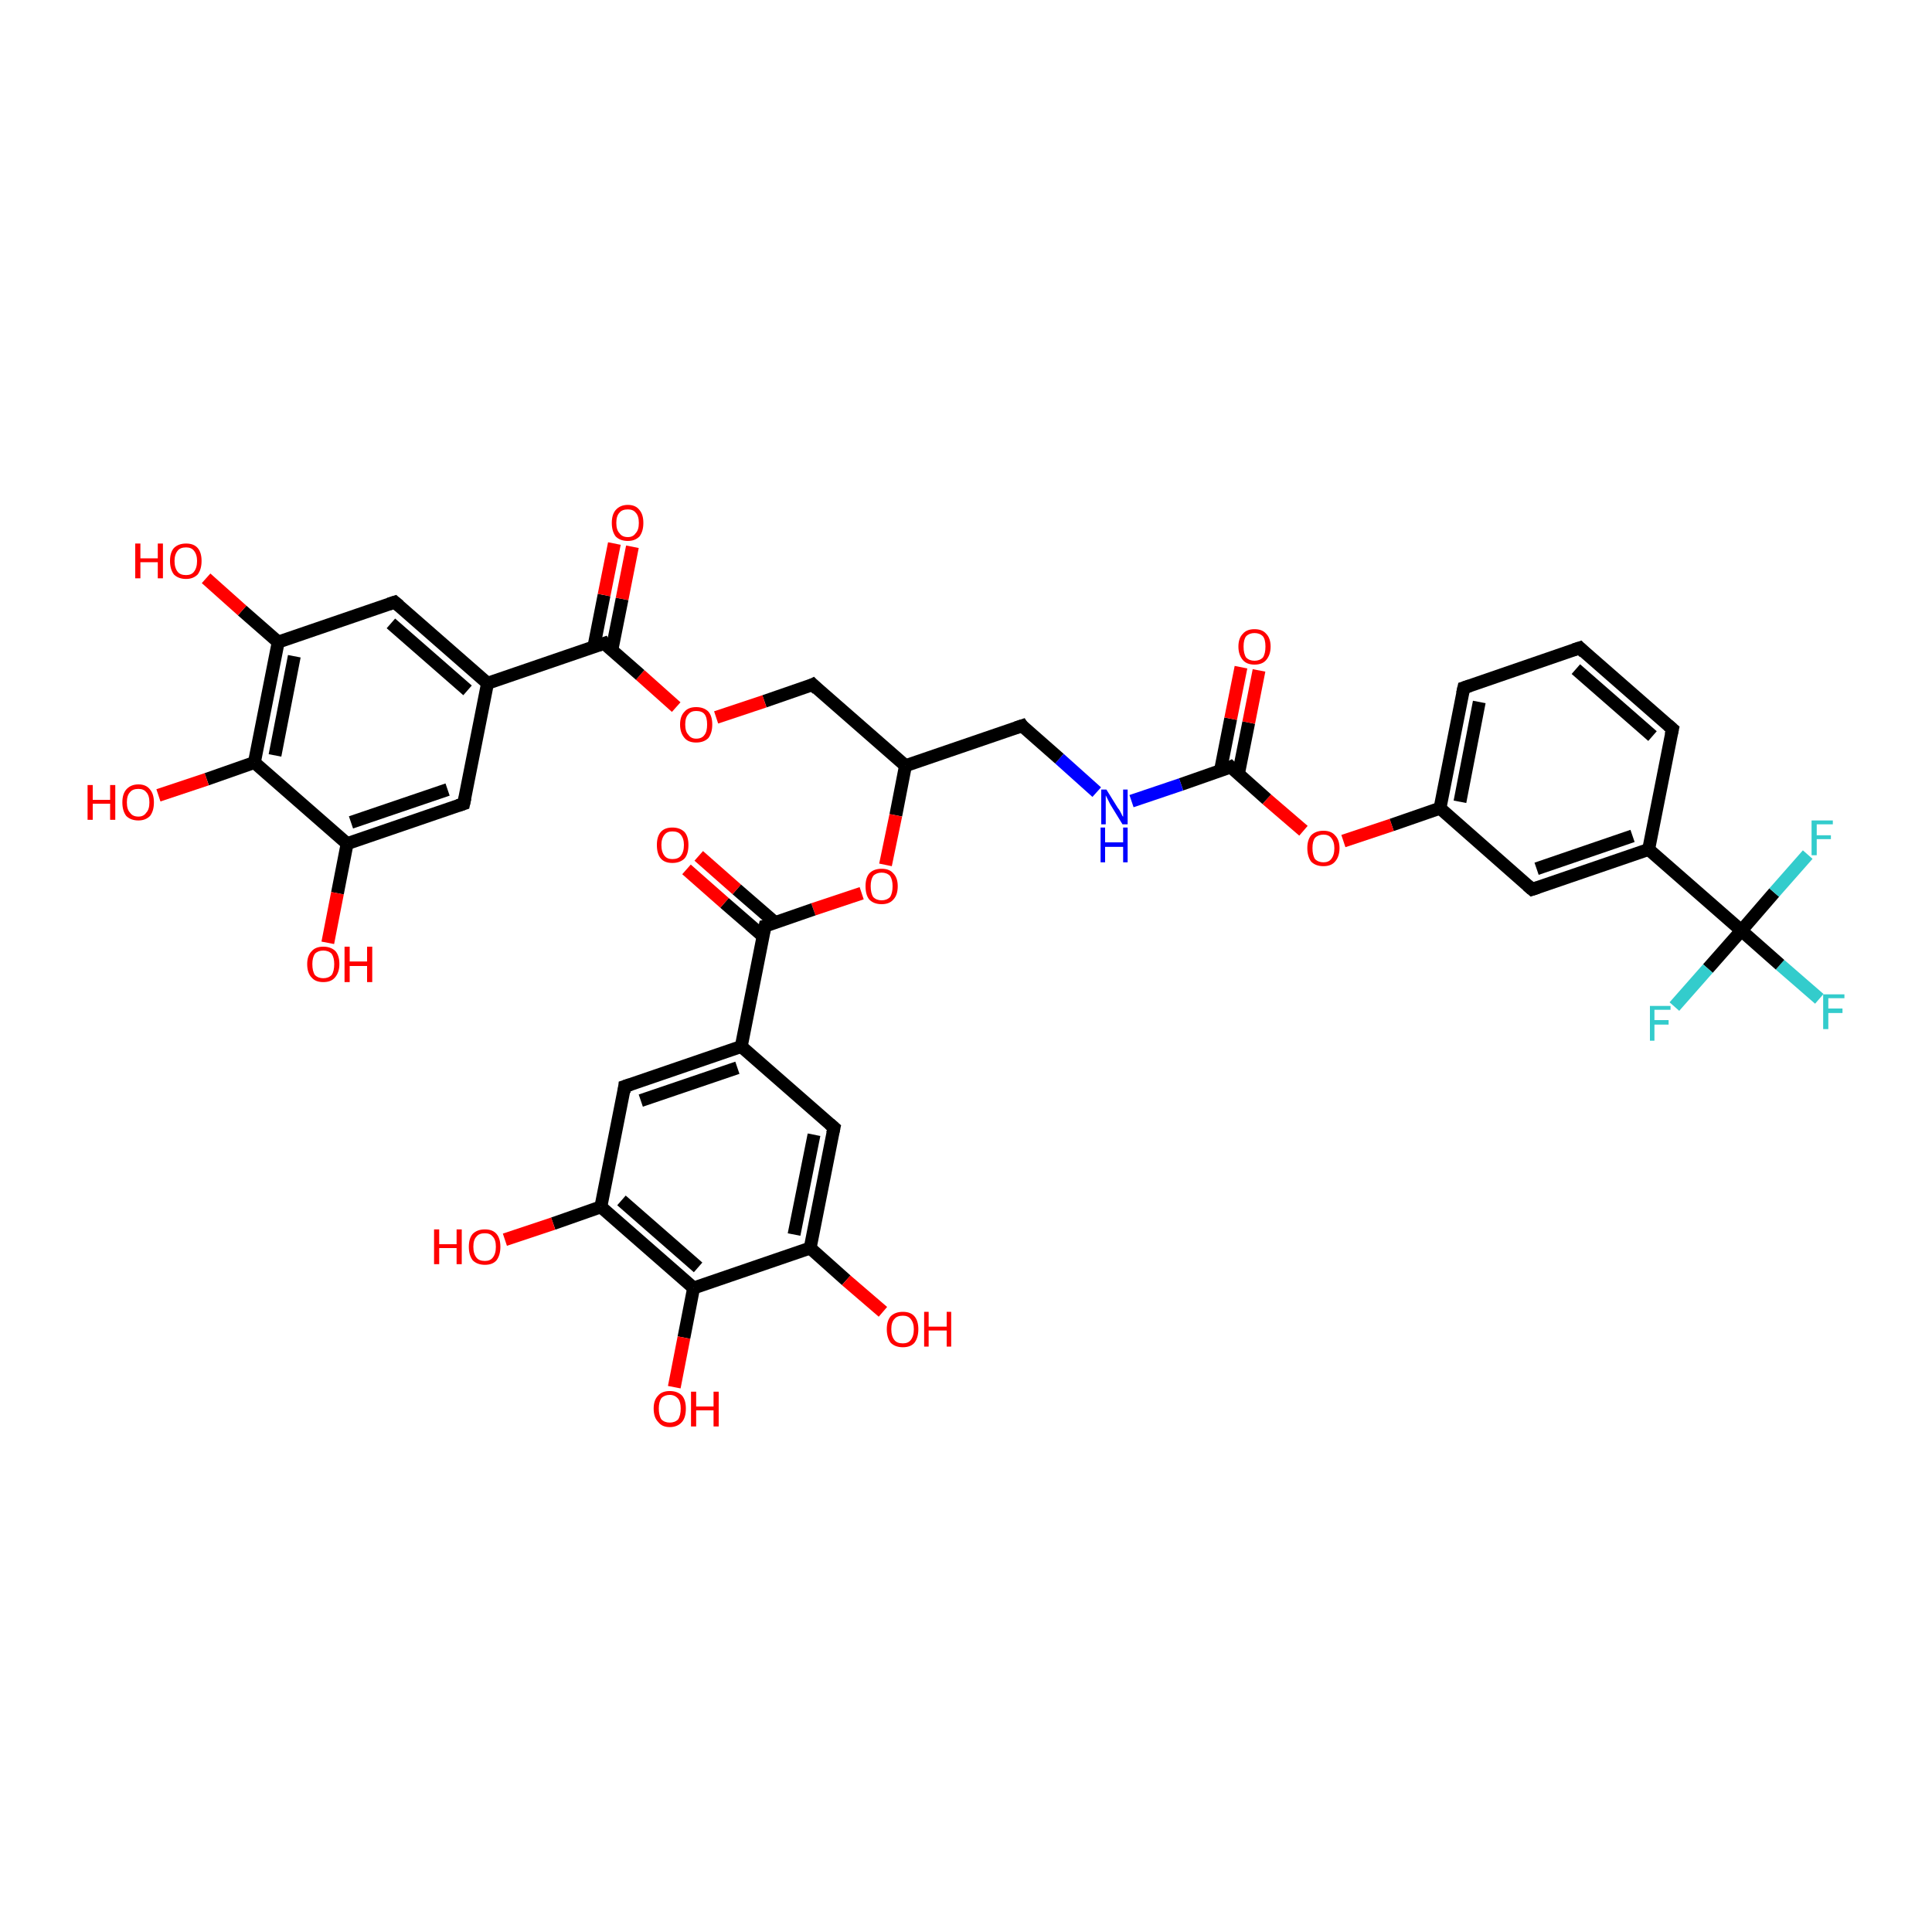 <?xml version='1.0' encoding='iso-8859-1'?>
<svg version='1.1' baseProfile='full'
              xmlns='http://www.w3.org/2000/svg'
                      xmlns:rdkit='http://www.rdkit.org/xml'
                      xmlns:xlink='http://www.w3.org/1999/xlink'
                  xml:space='preserve'
width='300px' height='300px' viewBox='0 0 300 300'>
<!-- END OF HEADER -->
<rect style='opacity:1.0;fill:#FFFFFF;stroke:none' width='300.0' height='300.0' x='0.0' y='0.0'> </rect>
<path class='bond-0 atom-0 atom-1' d='M 282.5,155.1 L 276.4,149.8' style='fill:none;fill-rule:evenodd;stroke:#33CCCC;stroke-width:2.0px;stroke-linecap:butt;stroke-linejoin:miter;stroke-opacity:1' />
<path class='bond-0 atom-0 atom-1' d='M 276.4,149.8 L 270.4,144.5' style='fill:none;fill-rule:evenodd;stroke:#000000;stroke-width:2.0px;stroke-linecap:butt;stroke-linejoin:miter;stroke-opacity:1' />
<path class='bond-1 atom-1 atom-2' d='M 270.4,144.5 L 265.2,150.4' style='fill:none;fill-rule:evenodd;stroke:#000000;stroke-width:2.0px;stroke-linecap:butt;stroke-linejoin:miter;stroke-opacity:1' />
<path class='bond-1 atom-1 atom-2' d='M 265.2,150.4 L 260.0,156.3' style='fill:none;fill-rule:evenodd;stroke:#33CCCC;stroke-width:2.0px;stroke-linecap:butt;stroke-linejoin:miter;stroke-opacity:1' />
<path class='bond-2 atom-1 atom-3' d='M 270.4,144.5 L 275.5,138.6' style='fill:none;fill-rule:evenodd;stroke:#000000;stroke-width:2.0px;stroke-linecap:butt;stroke-linejoin:miter;stroke-opacity:1' />
<path class='bond-2 atom-1 atom-3' d='M 275.5,138.6 L 280.7,132.7' style='fill:none;fill-rule:evenodd;stroke:#33CCCC;stroke-width:2.0px;stroke-linecap:butt;stroke-linejoin:miter;stroke-opacity:1' />
<path class='bond-3 atom-1 atom-4' d='M 270.4,144.5 L 256.0,131.9' style='fill:none;fill-rule:evenodd;stroke:#000000;stroke-width:2.0px;stroke-linecap:butt;stroke-linejoin:miter;stroke-opacity:1' />
<path class='bond-4 atom-4 atom-5' d='M 256.0,131.9 L 237.9,138.1' style='fill:none;fill-rule:evenodd;stroke:#000000;stroke-width:2.0px;stroke-linecap:butt;stroke-linejoin:miter;stroke-opacity:1' />
<path class='bond-4 atom-4 atom-5' d='M 253.5,129.8 L 238.6,134.9' style='fill:none;fill-rule:evenodd;stroke:#000000;stroke-width:2.0px;stroke-linecap:butt;stroke-linejoin:miter;stroke-opacity:1' />
<path class='bond-5 atom-5 atom-6' d='M 237.9,138.1 L 223.6,125.5' style='fill:none;fill-rule:evenodd;stroke:#000000;stroke-width:2.0px;stroke-linecap:butt;stroke-linejoin:miter;stroke-opacity:1' />
<path class='bond-6 atom-6 atom-7' d='M 223.6,125.5 L 216.1,128.1' style='fill:none;fill-rule:evenodd;stroke:#000000;stroke-width:2.0px;stroke-linecap:butt;stroke-linejoin:miter;stroke-opacity:1' />
<path class='bond-6 atom-6 atom-7' d='M 216.1,128.1 L 208.6,130.6' style='fill:none;fill-rule:evenodd;stroke:#FF0000;stroke-width:2.0px;stroke-linecap:butt;stroke-linejoin:miter;stroke-opacity:1' />
<path class='bond-7 atom-7 atom-8' d='M 202.4,129.0 L 196.7,124.1' style='fill:none;fill-rule:evenodd;stroke:#FF0000;stroke-width:2.0px;stroke-linecap:butt;stroke-linejoin:miter;stroke-opacity:1' />
<path class='bond-7 atom-7 atom-8' d='M 196.7,124.1 L 191.1,119.1' style='fill:none;fill-rule:evenodd;stroke:#000000;stroke-width:2.0px;stroke-linecap:butt;stroke-linejoin:miter;stroke-opacity:1' />
<path class='bond-8 atom-8 atom-9' d='M 192.3,120.2 L 193.9,112.2' style='fill:none;fill-rule:evenodd;stroke:#000000;stroke-width:2.0px;stroke-linecap:butt;stroke-linejoin:miter;stroke-opacity:1' />
<path class='bond-8 atom-8 atom-9' d='M 193.9,112.2 L 195.5,104.1' style='fill:none;fill-rule:evenodd;stroke:#FF0000;stroke-width:2.0px;stroke-linecap:butt;stroke-linejoin:miter;stroke-opacity:1' />
<path class='bond-8 atom-8 atom-9' d='M 189.5,119.7 L 191.1,111.6' style='fill:none;fill-rule:evenodd;stroke:#000000;stroke-width:2.0px;stroke-linecap:butt;stroke-linejoin:miter;stroke-opacity:1' />
<path class='bond-8 atom-8 atom-9' d='M 191.1,111.6 L 192.7,103.6' style='fill:none;fill-rule:evenodd;stroke:#FF0000;stroke-width:2.0px;stroke-linecap:butt;stroke-linejoin:miter;stroke-opacity:1' />
<path class='bond-9 atom-8 atom-10' d='M 191.1,119.1 L 183.4,121.8' style='fill:none;fill-rule:evenodd;stroke:#000000;stroke-width:2.0px;stroke-linecap:butt;stroke-linejoin:miter;stroke-opacity:1' />
<path class='bond-9 atom-8 atom-10' d='M 183.4,121.8 L 175.7,124.4' style='fill:none;fill-rule:evenodd;stroke:#0000FF;stroke-width:2.0px;stroke-linecap:butt;stroke-linejoin:miter;stroke-opacity:1' />
<path class='bond-10 atom-10 atom-11' d='M 170.3,123.0 L 164.5,117.8' style='fill:none;fill-rule:evenodd;stroke:#0000FF;stroke-width:2.0px;stroke-linecap:butt;stroke-linejoin:miter;stroke-opacity:1' />
<path class='bond-10 atom-10 atom-11' d='M 164.5,117.8 L 158.7,112.7' style='fill:none;fill-rule:evenodd;stroke:#000000;stroke-width:2.0px;stroke-linecap:butt;stroke-linejoin:miter;stroke-opacity:1' />
<path class='bond-11 atom-11 atom-12' d='M 158.7,112.7 L 140.6,118.9' style='fill:none;fill-rule:evenodd;stroke:#000000;stroke-width:2.0px;stroke-linecap:butt;stroke-linejoin:miter;stroke-opacity:1' />
<path class='bond-12 atom-12 atom-13' d='M 140.6,118.9 L 139.1,126.6' style='fill:none;fill-rule:evenodd;stroke:#000000;stroke-width:2.0px;stroke-linecap:butt;stroke-linejoin:miter;stroke-opacity:1' />
<path class='bond-12 atom-12 atom-13' d='M 139.1,126.6 L 137.5,134.3' style='fill:none;fill-rule:evenodd;stroke:#FF0000;stroke-width:2.0px;stroke-linecap:butt;stroke-linejoin:miter;stroke-opacity:1' />
<path class='bond-13 atom-13 atom-14' d='M 133.8,138.7 L 126.3,141.2' style='fill:none;fill-rule:evenodd;stroke:#FF0000;stroke-width:2.0px;stroke-linecap:butt;stroke-linejoin:miter;stroke-opacity:1' />
<path class='bond-13 atom-13 atom-14' d='M 126.3,141.2 L 118.8,143.8' style='fill:none;fill-rule:evenodd;stroke:#000000;stroke-width:2.0px;stroke-linecap:butt;stroke-linejoin:miter;stroke-opacity:1' />
<path class='bond-14 atom-14 atom-15' d='M 120.4,143.3 L 114.4,138.1' style='fill:none;fill-rule:evenodd;stroke:#000000;stroke-width:2.0px;stroke-linecap:butt;stroke-linejoin:miter;stroke-opacity:1' />
<path class='bond-14 atom-14 atom-15' d='M 114.4,138.1 L 108.5,132.9' style='fill:none;fill-rule:evenodd;stroke:#FF0000;stroke-width:2.0px;stroke-linecap:butt;stroke-linejoin:miter;stroke-opacity:1' />
<path class='bond-14 atom-14 atom-15' d='M 118.5,145.4 L 112.5,140.2' style='fill:none;fill-rule:evenodd;stroke:#000000;stroke-width:2.0px;stroke-linecap:butt;stroke-linejoin:miter;stroke-opacity:1' />
<path class='bond-14 atom-14 atom-15' d='M 112.5,140.2 L 106.6,135.0' style='fill:none;fill-rule:evenodd;stroke:#FF0000;stroke-width:2.0px;stroke-linecap:butt;stroke-linejoin:miter;stroke-opacity:1' />
<path class='bond-15 atom-14 atom-16' d='M 118.8,143.8 L 115.1,162.5' style='fill:none;fill-rule:evenodd;stroke:#000000;stroke-width:2.0px;stroke-linecap:butt;stroke-linejoin:miter;stroke-opacity:1' />
<path class='bond-16 atom-16 atom-17' d='M 115.1,162.5 L 97.0,168.7' style='fill:none;fill-rule:evenodd;stroke:#000000;stroke-width:2.0px;stroke-linecap:butt;stroke-linejoin:miter;stroke-opacity:1' />
<path class='bond-16 atom-16 atom-17' d='M 114.5,165.8 L 99.5,170.9' style='fill:none;fill-rule:evenodd;stroke:#000000;stroke-width:2.0px;stroke-linecap:butt;stroke-linejoin:miter;stroke-opacity:1' />
<path class='bond-17 atom-17 atom-18' d='M 97.0,168.7 L 93.3,187.4' style='fill:none;fill-rule:evenodd;stroke:#000000;stroke-width:2.0px;stroke-linecap:butt;stroke-linejoin:miter;stroke-opacity:1' />
<path class='bond-18 atom-18 atom-19' d='M 93.3,187.4 L 85.9,190.0' style='fill:none;fill-rule:evenodd;stroke:#000000;stroke-width:2.0px;stroke-linecap:butt;stroke-linejoin:miter;stroke-opacity:1' />
<path class='bond-18 atom-18 atom-19' d='M 85.9,190.0 L 78.4,192.5' style='fill:none;fill-rule:evenodd;stroke:#FF0000;stroke-width:2.0px;stroke-linecap:butt;stroke-linejoin:miter;stroke-opacity:1' />
<path class='bond-19 atom-18 atom-20' d='M 93.3,187.4 L 107.7,200.0' style='fill:none;fill-rule:evenodd;stroke:#000000;stroke-width:2.0px;stroke-linecap:butt;stroke-linejoin:miter;stroke-opacity:1' />
<path class='bond-19 atom-18 atom-20' d='M 96.5,186.4 L 108.4,196.8' style='fill:none;fill-rule:evenodd;stroke:#000000;stroke-width:2.0px;stroke-linecap:butt;stroke-linejoin:miter;stroke-opacity:1' />
<path class='bond-20 atom-20 atom-21' d='M 107.7,200.0 L 106.2,207.7' style='fill:none;fill-rule:evenodd;stroke:#000000;stroke-width:2.0px;stroke-linecap:butt;stroke-linejoin:miter;stroke-opacity:1' />
<path class='bond-20 atom-20 atom-21' d='M 106.2,207.7 L 104.7,215.4' style='fill:none;fill-rule:evenodd;stroke:#FF0000;stroke-width:2.0px;stroke-linecap:butt;stroke-linejoin:miter;stroke-opacity:1' />
<path class='bond-21 atom-20 atom-22' d='M 107.7,200.0 L 125.8,193.8' style='fill:none;fill-rule:evenodd;stroke:#000000;stroke-width:2.0px;stroke-linecap:butt;stroke-linejoin:miter;stroke-opacity:1' />
<path class='bond-22 atom-22 atom-23' d='M 125.8,193.8 L 131.4,198.8' style='fill:none;fill-rule:evenodd;stroke:#000000;stroke-width:2.0px;stroke-linecap:butt;stroke-linejoin:miter;stroke-opacity:1' />
<path class='bond-22 atom-22 atom-23' d='M 131.4,198.8 L 137.1,203.7' style='fill:none;fill-rule:evenodd;stroke:#FF0000;stroke-width:2.0px;stroke-linecap:butt;stroke-linejoin:miter;stroke-opacity:1' />
<path class='bond-23 atom-22 atom-24' d='M 125.8,193.8 L 129.5,175.1' style='fill:none;fill-rule:evenodd;stroke:#000000;stroke-width:2.0px;stroke-linecap:butt;stroke-linejoin:miter;stroke-opacity:1' />
<path class='bond-23 atom-22 atom-24' d='M 123.3,191.7 L 126.4,176.2' style='fill:none;fill-rule:evenodd;stroke:#000000;stroke-width:2.0px;stroke-linecap:butt;stroke-linejoin:miter;stroke-opacity:1' />
<path class='bond-24 atom-12 atom-25' d='M 140.6,118.9 L 126.2,106.3' style='fill:none;fill-rule:evenodd;stroke:#000000;stroke-width:2.0px;stroke-linecap:butt;stroke-linejoin:miter;stroke-opacity:1' />
<path class='bond-25 atom-25 atom-26' d='M 126.2,106.3 L 118.7,108.9' style='fill:none;fill-rule:evenodd;stroke:#000000;stroke-width:2.0px;stroke-linecap:butt;stroke-linejoin:miter;stroke-opacity:1' />
<path class='bond-25 atom-25 atom-26' d='M 118.7,108.9 L 111.2,111.4' style='fill:none;fill-rule:evenodd;stroke:#FF0000;stroke-width:2.0px;stroke-linecap:butt;stroke-linejoin:miter;stroke-opacity:1' />
<path class='bond-26 atom-26 atom-27' d='M 105.0,109.8 L 99.4,104.8' style='fill:none;fill-rule:evenodd;stroke:#FF0000;stroke-width:2.0px;stroke-linecap:butt;stroke-linejoin:miter;stroke-opacity:1' />
<path class='bond-26 atom-26 atom-27' d='M 99.4,104.8 L 93.8,99.9' style='fill:none;fill-rule:evenodd;stroke:#000000;stroke-width:2.0px;stroke-linecap:butt;stroke-linejoin:miter;stroke-opacity:1' />
<path class='bond-27 atom-27 atom-28' d='M 95.0,101.0 L 96.6,93.0' style='fill:none;fill-rule:evenodd;stroke:#000000;stroke-width:2.0px;stroke-linecap:butt;stroke-linejoin:miter;stroke-opacity:1' />
<path class='bond-27 atom-27 atom-28' d='M 96.6,93.0 L 98.2,84.9' style='fill:none;fill-rule:evenodd;stroke:#FF0000;stroke-width:2.0px;stroke-linecap:butt;stroke-linejoin:miter;stroke-opacity:1' />
<path class='bond-27 atom-27 atom-28' d='M 92.2,100.5 L 93.8,92.4' style='fill:none;fill-rule:evenodd;stroke:#000000;stroke-width:2.0px;stroke-linecap:butt;stroke-linejoin:miter;stroke-opacity:1' />
<path class='bond-27 atom-27 atom-28' d='M 93.8,92.4 L 95.4,84.4' style='fill:none;fill-rule:evenodd;stroke:#FF0000;stroke-width:2.0px;stroke-linecap:butt;stroke-linejoin:miter;stroke-opacity:1' />
<path class='bond-28 atom-27 atom-29' d='M 93.8,99.9 L 75.7,106.1' style='fill:none;fill-rule:evenodd;stroke:#000000;stroke-width:2.0px;stroke-linecap:butt;stroke-linejoin:miter;stroke-opacity:1' />
<path class='bond-29 atom-29 atom-30' d='M 75.7,106.1 L 61.3,93.5' style='fill:none;fill-rule:evenodd;stroke:#000000;stroke-width:2.0px;stroke-linecap:butt;stroke-linejoin:miter;stroke-opacity:1' />
<path class='bond-29 atom-29 atom-30' d='M 72.6,107.2 L 60.7,96.8' style='fill:none;fill-rule:evenodd;stroke:#000000;stroke-width:2.0px;stroke-linecap:butt;stroke-linejoin:miter;stroke-opacity:1' />
<path class='bond-30 atom-30 atom-31' d='M 61.3,93.5 L 43.2,99.7' style='fill:none;fill-rule:evenodd;stroke:#000000;stroke-width:2.0px;stroke-linecap:butt;stroke-linejoin:miter;stroke-opacity:1' />
<path class='bond-31 atom-31 atom-32' d='M 43.2,99.7 L 37.6,94.8' style='fill:none;fill-rule:evenodd;stroke:#000000;stroke-width:2.0px;stroke-linecap:butt;stroke-linejoin:miter;stroke-opacity:1' />
<path class='bond-31 atom-31 atom-32' d='M 37.6,94.8 L 32.0,89.8' style='fill:none;fill-rule:evenodd;stroke:#FF0000;stroke-width:2.0px;stroke-linecap:butt;stroke-linejoin:miter;stroke-opacity:1' />
<path class='bond-32 atom-31 atom-33' d='M 43.2,99.7 L 39.5,118.4' style='fill:none;fill-rule:evenodd;stroke:#000000;stroke-width:2.0px;stroke-linecap:butt;stroke-linejoin:miter;stroke-opacity:1' />
<path class='bond-32 atom-31 atom-33' d='M 45.7,101.9 L 42.7,117.3' style='fill:none;fill-rule:evenodd;stroke:#000000;stroke-width:2.0px;stroke-linecap:butt;stroke-linejoin:miter;stroke-opacity:1' />
<path class='bond-33 atom-33 atom-34' d='M 39.5,118.4 L 32.1,121.0' style='fill:none;fill-rule:evenodd;stroke:#000000;stroke-width:2.0px;stroke-linecap:butt;stroke-linejoin:miter;stroke-opacity:1' />
<path class='bond-33 atom-33 atom-34' d='M 32.1,121.0 L 24.6,123.5' style='fill:none;fill-rule:evenodd;stroke:#FF0000;stroke-width:2.0px;stroke-linecap:butt;stroke-linejoin:miter;stroke-opacity:1' />
<path class='bond-34 atom-33 atom-35' d='M 39.5,118.4 L 53.9,131.0' style='fill:none;fill-rule:evenodd;stroke:#000000;stroke-width:2.0px;stroke-linecap:butt;stroke-linejoin:miter;stroke-opacity:1' />
<path class='bond-35 atom-35 atom-36' d='M 53.9,131.0 L 52.4,138.7' style='fill:none;fill-rule:evenodd;stroke:#000000;stroke-width:2.0px;stroke-linecap:butt;stroke-linejoin:miter;stroke-opacity:1' />
<path class='bond-35 atom-35 atom-36' d='M 52.4,138.7 L 50.9,146.4' style='fill:none;fill-rule:evenodd;stroke:#FF0000;stroke-width:2.0px;stroke-linecap:butt;stroke-linejoin:miter;stroke-opacity:1' />
<path class='bond-36 atom-35 atom-37' d='M 53.9,131.0 L 72.0,124.8' style='fill:none;fill-rule:evenodd;stroke:#000000;stroke-width:2.0px;stroke-linecap:butt;stroke-linejoin:miter;stroke-opacity:1' />
<path class='bond-36 atom-35 atom-37' d='M 54.5,127.7 L 69.5,122.6' style='fill:none;fill-rule:evenodd;stroke:#000000;stroke-width:2.0px;stroke-linecap:butt;stroke-linejoin:miter;stroke-opacity:1' />
<path class='bond-37 atom-6 atom-38' d='M 223.6,125.5 L 227.3,106.8' style='fill:none;fill-rule:evenodd;stroke:#000000;stroke-width:2.0px;stroke-linecap:butt;stroke-linejoin:miter;stroke-opacity:1' />
<path class='bond-37 atom-6 atom-38' d='M 226.7,124.5 L 229.7,109.0' style='fill:none;fill-rule:evenodd;stroke:#000000;stroke-width:2.0px;stroke-linecap:butt;stroke-linejoin:miter;stroke-opacity:1' />
<path class='bond-38 atom-38 atom-39' d='M 227.3,106.8 L 245.3,100.6' style='fill:none;fill-rule:evenodd;stroke:#000000;stroke-width:2.0px;stroke-linecap:butt;stroke-linejoin:miter;stroke-opacity:1' />
<path class='bond-39 atom-39 atom-40' d='M 245.3,100.6 L 259.7,113.2' style='fill:none;fill-rule:evenodd;stroke:#000000;stroke-width:2.0px;stroke-linecap:butt;stroke-linejoin:miter;stroke-opacity:1' />
<path class='bond-39 atom-39 atom-40' d='M 244.7,103.9 L 256.6,114.3' style='fill:none;fill-rule:evenodd;stroke:#000000;stroke-width:2.0px;stroke-linecap:butt;stroke-linejoin:miter;stroke-opacity:1' />
<path class='bond-40 atom-24 atom-16' d='M 129.5,175.1 L 115.1,162.5' style='fill:none;fill-rule:evenodd;stroke:#000000;stroke-width:2.0px;stroke-linecap:butt;stroke-linejoin:miter;stroke-opacity:1' />
<path class='bond-41 atom-37 atom-29' d='M 72.0,124.8 L 75.7,106.1' style='fill:none;fill-rule:evenodd;stroke:#000000;stroke-width:2.0px;stroke-linecap:butt;stroke-linejoin:miter;stroke-opacity:1' />
<path class='bond-42 atom-40 atom-4' d='M 259.7,113.2 L 256.0,131.9' style='fill:none;fill-rule:evenodd;stroke:#000000;stroke-width:2.0px;stroke-linecap:butt;stroke-linejoin:miter;stroke-opacity:1' />
<path d='M 238.8,137.8 L 237.9,138.1 L 237.2,137.5' style='fill:none;stroke:#000000;stroke-width:2.0px;stroke-linecap:butt;stroke-linejoin:miter;stroke-opacity:1;' />
<path d='M 191.4,119.4 L 191.1,119.1 L 190.7,119.3' style='fill:none;stroke:#000000;stroke-width:2.0px;stroke-linecap:butt;stroke-linejoin:miter;stroke-opacity:1;' />
<path d='M 158.9,113.0 L 158.7,112.7 L 157.8,113.0' style='fill:none;stroke:#000000;stroke-width:2.0px;stroke-linecap:butt;stroke-linejoin:miter;stroke-opacity:1;' />
<path d='M 119.2,143.7 L 118.8,143.8 L 118.6,144.7' style='fill:none;stroke:#000000;stroke-width:2.0px;stroke-linecap:butt;stroke-linejoin:miter;stroke-opacity:1;' />
<path d='M 97.9,168.4 L 97.0,168.7 L 96.9,169.6' style='fill:none;stroke:#000000;stroke-width:2.0px;stroke-linecap:butt;stroke-linejoin:miter;stroke-opacity:1;' />
<path d='M 129.3,176.0 L 129.5,175.1 L 128.8,174.5' style='fill:none;stroke:#000000;stroke-width:2.0px;stroke-linecap:butt;stroke-linejoin:miter;stroke-opacity:1;' />
<path d='M 126.9,107.0 L 126.2,106.3 L 125.8,106.5' style='fill:none;stroke:#000000;stroke-width:2.0px;stroke-linecap:butt;stroke-linejoin:miter;stroke-opacity:1;' />
<path d='M 94.0,100.2 L 93.8,99.9 L 92.9,100.2' style='fill:none;stroke:#000000;stroke-width:2.0px;stroke-linecap:butt;stroke-linejoin:miter;stroke-opacity:1;' />
<path d='M 62.0,94.1 L 61.3,93.5 L 60.4,93.8' style='fill:none;stroke:#000000;stroke-width:2.0px;stroke-linecap:butt;stroke-linejoin:miter;stroke-opacity:1;' />
<path d='M 71.1,125.1 L 72.0,124.8 L 72.2,123.9' style='fill:none;stroke:#000000;stroke-width:2.0px;stroke-linecap:butt;stroke-linejoin:miter;stroke-opacity:1;' />
<path d='M 227.1,107.7 L 227.3,106.8 L 228.2,106.5' style='fill:none;stroke:#000000;stroke-width:2.0px;stroke-linecap:butt;stroke-linejoin:miter;stroke-opacity:1;' />
<path d='M 244.4,100.9 L 245.3,100.6 L 246.0,101.3' style='fill:none;stroke:#000000;stroke-width:2.0px;stroke-linecap:butt;stroke-linejoin:miter;stroke-opacity:1;' />
<path d='M 259.0,112.6 L 259.7,113.2 L 259.5,114.1' style='fill:none;stroke:#000000;stroke-width:2.0px;stroke-linecap:butt;stroke-linejoin:miter;stroke-opacity:1;' />
<path class='atom-0' d='M 283.1 154.4
L 286.4 154.4
L 286.4 155.0
L 283.9 155.0
L 283.9 156.6
L 286.1 156.6
L 286.1 157.3
L 283.9 157.3
L 283.9 159.8
L 283.1 159.8
L 283.1 154.4
' fill='#33CCCC'/>
<path class='atom-2' d='M 256.2 156.2
L 259.4 156.2
L 259.4 156.8
L 256.9 156.8
L 256.9 158.4
L 259.1 158.4
L 259.1 159.1
L 256.9 159.1
L 256.9 161.6
L 256.2 161.6
L 256.2 156.2
' fill='#33CCCC'/>
<path class='atom-3' d='M 281.3 127.4
L 284.6 127.4
L 284.6 128.0
L 282.1 128.0
L 282.1 129.7
L 284.3 129.7
L 284.3 130.3
L 282.1 130.3
L 282.1 132.8
L 281.3 132.8
L 281.3 127.4
' fill='#33CCCC'/>
<path class='atom-7' d='M 203.0 131.7
Q 203.0 130.4, 203.6 129.7
Q 204.3 129.0, 205.5 129.0
Q 206.7 129.0, 207.3 129.7
Q 208.0 130.4, 208.0 131.7
Q 208.0 133.0, 207.3 133.8
Q 206.7 134.5, 205.5 134.5
Q 204.3 134.5, 203.6 133.8
Q 203.0 133.0, 203.0 131.7
M 205.5 133.9
Q 206.3 133.9, 206.7 133.4
Q 207.2 132.8, 207.2 131.7
Q 207.2 130.7, 206.7 130.1
Q 206.3 129.6, 205.5 129.6
Q 204.7 129.6, 204.2 130.1
Q 203.8 130.6, 203.8 131.7
Q 203.8 132.8, 204.2 133.4
Q 204.7 133.9, 205.5 133.9
' fill='#FF0000'/>
<path class='atom-9' d='M 192.3 100.4
Q 192.3 99.1, 193.0 98.4
Q 193.6 97.7, 194.8 97.7
Q 196.0 97.7, 196.6 98.4
Q 197.3 99.1, 197.3 100.4
Q 197.3 101.7, 196.6 102.5
Q 196.0 103.2, 194.8 103.2
Q 193.6 103.2, 193.0 102.5
Q 192.3 101.7, 192.3 100.4
M 194.8 102.6
Q 195.6 102.6, 196.1 102.1
Q 196.5 101.5, 196.5 100.4
Q 196.5 99.3, 196.1 98.8
Q 195.6 98.3, 194.8 98.3
Q 194.0 98.3, 193.5 98.8
Q 193.1 99.3, 193.1 100.4
Q 193.1 101.5, 193.5 102.1
Q 194.0 102.6, 194.8 102.6
' fill='#FF0000'/>
<path class='atom-10' d='M 171.8 122.6
L 173.6 125.5
Q 173.8 125.7, 174.1 126.3
Q 174.3 126.8, 174.4 126.8
L 174.4 122.6
L 175.1 122.6
L 175.1 128.0
L 174.3 128.0
L 172.4 124.9
Q 172.2 124.5, 172.0 124.1
Q 171.8 123.7, 171.7 123.5
L 171.7 128.0
L 171.0 128.0
L 171.0 122.6
L 171.8 122.6
' fill='#0000FF'/>
<path class='atom-10' d='M 170.9 128.5
L 171.6 128.5
L 171.6 130.8
L 174.4 130.8
L 174.4 128.5
L 175.1 128.5
L 175.1 133.9
L 174.4 133.9
L 174.4 131.5
L 171.6 131.5
L 171.6 133.9
L 170.9 133.9
L 170.9 128.5
' fill='#0000FF'/>
<path class='atom-13' d='M 134.4 137.6
Q 134.4 136.3, 135.0 135.6
Q 135.7 134.9, 136.9 134.9
Q 138.1 134.9, 138.7 135.6
Q 139.4 136.3, 139.4 137.6
Q 139.4 139.0, 138.7 139.7
Q 138.1 140.4, 136.9 140.4
Q 135.7 140.4, 135.0 139.7
Q 134.4 139.0, 134.4 137.6
M 136.9 139.8
Q 137.7 139.8, 138.2 139.3
Q 138.6 138.7, 138.6 137.6
Q 138.6 136.6, 138.2 136.0
Q 137.7 135.5, 136.9 135.5
Q 136.1 135.5, 135.6 136.0
Q 135.2 136.6, 135.2 137.6
Q 135.2 138.7, 135.6 139.3
Q 136.1 139.8, 136.9 139.8
' fill='#FF0000'/>
<path class='atom-15' d='M 102.0 131.2
Q 102.0 129.9, 102.6 129.2
Q 103.2 128.5, 104.4 128.5
Q 105.6 128.5, 106.3 129.2
Q 106.9 129.9, 106.9 131.2
Q 106.9 132.6, 106.3 133.3
Q 105.6 134.0, 104.4 134.0
Q 103.2 134.0, 102.6 133.3
Q 102.0 132.6, 102.0 131.2
M 104.4 133.4
Q 105.3 133.4, 105.7 132.9
Q 106.2 132.3, 106.2 131.2
Q 106.2 130.2, 105.7 129.6
Q 105.3 129.1, 104.4 129.1
Q 103.6 129.1, 103.2 129.6
Q 102.7 130.2, 102.7 131.2
Q 102.7 132.3, 103.2 132.9
Q 103.6 133.4, 104.4 133.4
' fill='#FF0000'/>
<path class='atom-19' d='M 67.4 190.9
L 68.2 190.9
L 68.2 193.2
L 70.9 193.2
L 70.9 190.9
L 71.7 190.9
L 71.7 196.3
L 70.9 196.3
L 70.9 193.8
L 68.2 193.8
L 68.2 196.3
L 67.4 196.3
L 67.4 190.9
' fill='#FF0000'/>
<path class='atom-19' d='M 72.8 193.6
Q 72.8 192.3, 73.4 191.6
Q 74.1 190.9, 75.3 190.9
Q 76.5 190.9, 77.1 191.6
Q 77.7 192.3, 77.7 193.6
Q 77.7 194.9, 77.1 195.7
Q 76.5 196.4, 75.3 196.4
Q 74.1 196.4, 73.4 195.7
Q 72.8 194.9, 72.8 193.6
M 75.3 195.8
Q 76.1 195.8, 76.5 195.3
Q 77.0 194.7, 77.0 193.6
Q 77.0 192.5, 76.5 192.0
Q 76.1 191.5, 75.3 191.5
Q 74.4 191.5, 74.0 192.0
Q 73.5 192.5, 73.5 193.6
Q 73.5 194.7, 74.0 195.3
Q 74.4 195.8, 75.3 195.8
' fill='#FF0000'/>
<path class='atom-21' d='M 101.5 218.7
Q 101.5 217.4, 102.2 216.7
Q 102.8 216.0, 104.0 216.0
Q 105.2 216.0, 105.9 216.7
Q 106.5 217.4, 106.5 218.7
Q 106.5 220.1, 105.9 220.8
Q 105.2 221.6, 104.0 221.6
Q 102.8 221.6, 102.2 220.8
Q 101.5 220.1, 101.5 218.7
M 104.0 220.9
Q 104.8 220.9, 105.3 220.4
Q 105.7 219.8, 105.7 218.7
Q 105.7 217.7, 105.3 217.2
Q 104.8 216.6, 104.0 216.6
Q 103.2 216.6, 102.7 217.1
Q 102.3 217.7, 102.3 218.7
Q 102.3 219.8, 102.7 220.4
Q 103.2 220.9, 104.0 220.9
' fill='#FF0000'/>
<path class='atom-21' d='M 107.3 216.1
L 108.1 216.1
L 108.1 218.4
L 110.8 218.4
L 110.8 216.1
L 111.6 216.1
L 111.6 221.5
L 110.8 221.5
L 110.8 219.0
L 108.1 219.0
L 108.1 221.5
L 107.3 221.5
L 107.3 216.1
' fill='#FF0000'/>
<path class='atom-23' d='M 137.7 206.4
Q 137.7 205.1, 138.3 204.4
Q 139.0 203.7, 140.2 203.7
Q 141.4 203.7, 142.0 204.4
Q 142.6 205.1, 142.6 206.4
Q 142.6 207.7, 142.0 208.5
Q 141.4 209.2, 140.2 209.2
Q 139.0 209.2, 138.3 208.5
Q 137.7 207.7, 137.7 206.4
M 140.2 208.6
Q 141.0 208.6, 141.4 208.1
Q 141.9 207.5, 141.9 206.4
Q 141.9 205.4, 141.4 204.8
Q 141.0 204.3, 140.2 204.3
Q 139.3 204.3, 138.9 204.8
Q 138.4 205.3, 138.4 206.4
Q 138.4 207.5, 138.9 208.1
Q 139.3 208.6, 140.2 208.6
' fill='#FF0000'/>
<path class='atom-23' d='M 143.5 203.7
L 144.2 203.7
L 144.2 206.0
L 147.0 206.0
L 147.0 203.7
L 147.7 203.7
L 147.7 209.1
L 147.0 209.1
L 147.0 206.6
L 144.2 206.6
L 144.2 209.1
L 143.5 209.1
L 143.5 203.7
' fill='#FF0000'/>
<path class='atom-26' d='M 105.6 112.5
Q 105.6 111.2, 106.3 110.5
Q 106.9 109.8, 108.1 109.8
Q 109.3 109.8, 110.0 110.5
Q 110.6 111.2, 110.6 112.5
Q 110.6 113.8, 110.0 114.6
Q 109.3 115.3, 108.1 115.3
Q 106.9 115.3, 106.3 114.6
Q 105.6 113.8, 105.6 112.5
M 108.1 114.7
Q 109.0 114.7, 109.4 114.1
Q 109.8 113.6, 109.8 112.5
Q 109.8 111.4, 109.4 110.9
Q 109.0 110.4, 108.1 110.4
Q 107.3 110.4, 106.9 110.9
Q 106.4 111.4, 106.4 112.5
Q 106.4 113.6, 106.9 114.1
Q 107.3 114.7, 108.1 114.7
' fill='#FF0000'/>
<path class='atom-28' d='M 95.0 81.2
Q 95.0 79.9, 95.6 79.2
Q 96.3 78.4, 97.5 78.4
Q 98.7 78.4, 99.3 79.2
Q 99.9 79.9, 99.9 81.2
Q 99.9 82.5, 99.3 83.3
Q 98.6 84.0, 97.5 84.0
Q 96.3 84.0, 95.6 83.3
Q 95.0 82.5, 95.0 81.2
M 97.5 83.4
Q 98.3 83.4, 98.7 82.8
Q 99.2 82.3, 99.2 81.2
Q 99.2 80.1, 98.7 79.6
Q 98.3 79.1, 97.5 79.1
Q 96.6 79.1, 96.2 79.6
Q 95.7 80.1, 95.7 81.2
Q 95.7 82.3, 96.2 82.8
Q 96.6 83.4, 97.5 83.4
' fill='#FF0000'/>
<path class='atom-32' d='M 21.0 84.4
L 21.8 84.4
L 21.8 86.7
L 24.5 86.7
L 24.5 84.4
L 25.3 84.4
L 25.3 89.8
L 24.5 89.8
L 24.5 87.3
L 21.8 87.3
L 21.8 89.8
L 21.0 89.8
L 21.0 84.4
' fill='#FF0000'/>
<path class='atom-32' d='M 26.4 87.1
Q 26.4 85.8, 27.0 85.1
Q 27.7 84.4, 28.9 84.4
Q 30.1 84.4, 30.7 85.1
Q 31.3 85.8, 31.3 87.1
Q 31.3 88.4, 30.7 89.2
Q 30.0 89.9, 28.9 89.9
Q 27.7 89.9, 27.0 89.2
Q 26.4 88.4, 26.4 87.1
M 28.9 89.3
Q 29.7 89.3, 30.1 88.8
Q 30.6 88.2, 30.6 87.1
Q 30.6 86.1, 30.1 85.5
Q 29.7 85.0, 28.9 85.0
Q 28.0 85.0, 27.6 85.5
Q 27.1 86.1, 27.1 87.1
Q 27.1 88.2, 27.6 88.8
Q 28.0 89.3, 28.9 89.3
' fill='#FF0000'/>
<path class='atom-34' d='M 13.6 121.9
L 14.4 121.9
L 14.4 124.2
L 17.1 124.2
L 17.1 121.9
L 17.9 121.9
L 17.9 127.3
L 17.1 127.3
L 17.1 124.8
L 14.4 124.8
L 14.4 127.3
L 13.6 127.3
L 13.6 121.9
' fill='#FF0000'/>
<path class='atom-34' d='M 19.0 124.6
Q 19.0 123.3, 19.6 122.6
Q 20.3 121.8, 21.5 121.8
Q 22.7 121.8, 23.3 122.6
Q 23.9 123.3, 23.9 124.6
Q 23.9 125.9, 23.3 126.7
Q 22.6 127.4, 21.5 127.4
Q 20.3 127.4, 19.6 126.7
Q 19.0 125.9, 19.0 124.6
M 21.5 126.8
Q 22.3 126.8, 22.7 126.2
Q 23.2 125.7, 23.2 124.6
Q 23.2 123.5, 22.7 123.0
Q 22.3 122.5, 21.5 122.5
Q 20.6 122.5, 20.2 123.0
Q 19.7 123.5, 19.7 124.6
Q 19.7 125.7, 20.2 126.2
Q 20.6 126.8, 21.5 126.8
' fill='#FF0000'/>
<path class='atom-36' d='M 47.7 149.7
Q 47.7 148.4, 48.4 147.7
Q 49.0 147.0, 50.2 147.0
Q 51.4 147.0, 52.1 147.7
Q 52.7 148.4, 52.7 149.7
Q 52.7 151.0, 52.0 151.8
Q 51.4 152.5, 50.2 152.5
Q 49.0 152.5, 48.4 151.8
Q 47.7 151.1, 47.7 149.7
M 50.2 151.9
Q 51.0 151.9, 51.5 151.4
Q 51.9 150.8, 51.9 149.7
Q 51.9 148.7, 51.5 148.1
Q 51.0 147.6, 50.2 147.6
Q 49.4 147.6, 48.9 148.1
Q 48.5 148.7, 48.5 149.7
Q 48.5 150.8, 48.9 151.4
Q 49.4 151.9, 50.2 151.9
' fill='#FF0000'/>
<path class='atom-36' d='M 53.5 147.0
L 54.3 147.0
L 54.3 149.3
L 57.0 149.3
L 57.0 147.0
L 57.8 147.0
L 57.8 152.5
L 57.0 152.5
L 57.0 150.0
L 54.3 150.0
L 54.3 152.5
L 53.5 152.5
L 53.5 147.0
' fill='#FF0000'/>
</svg>
